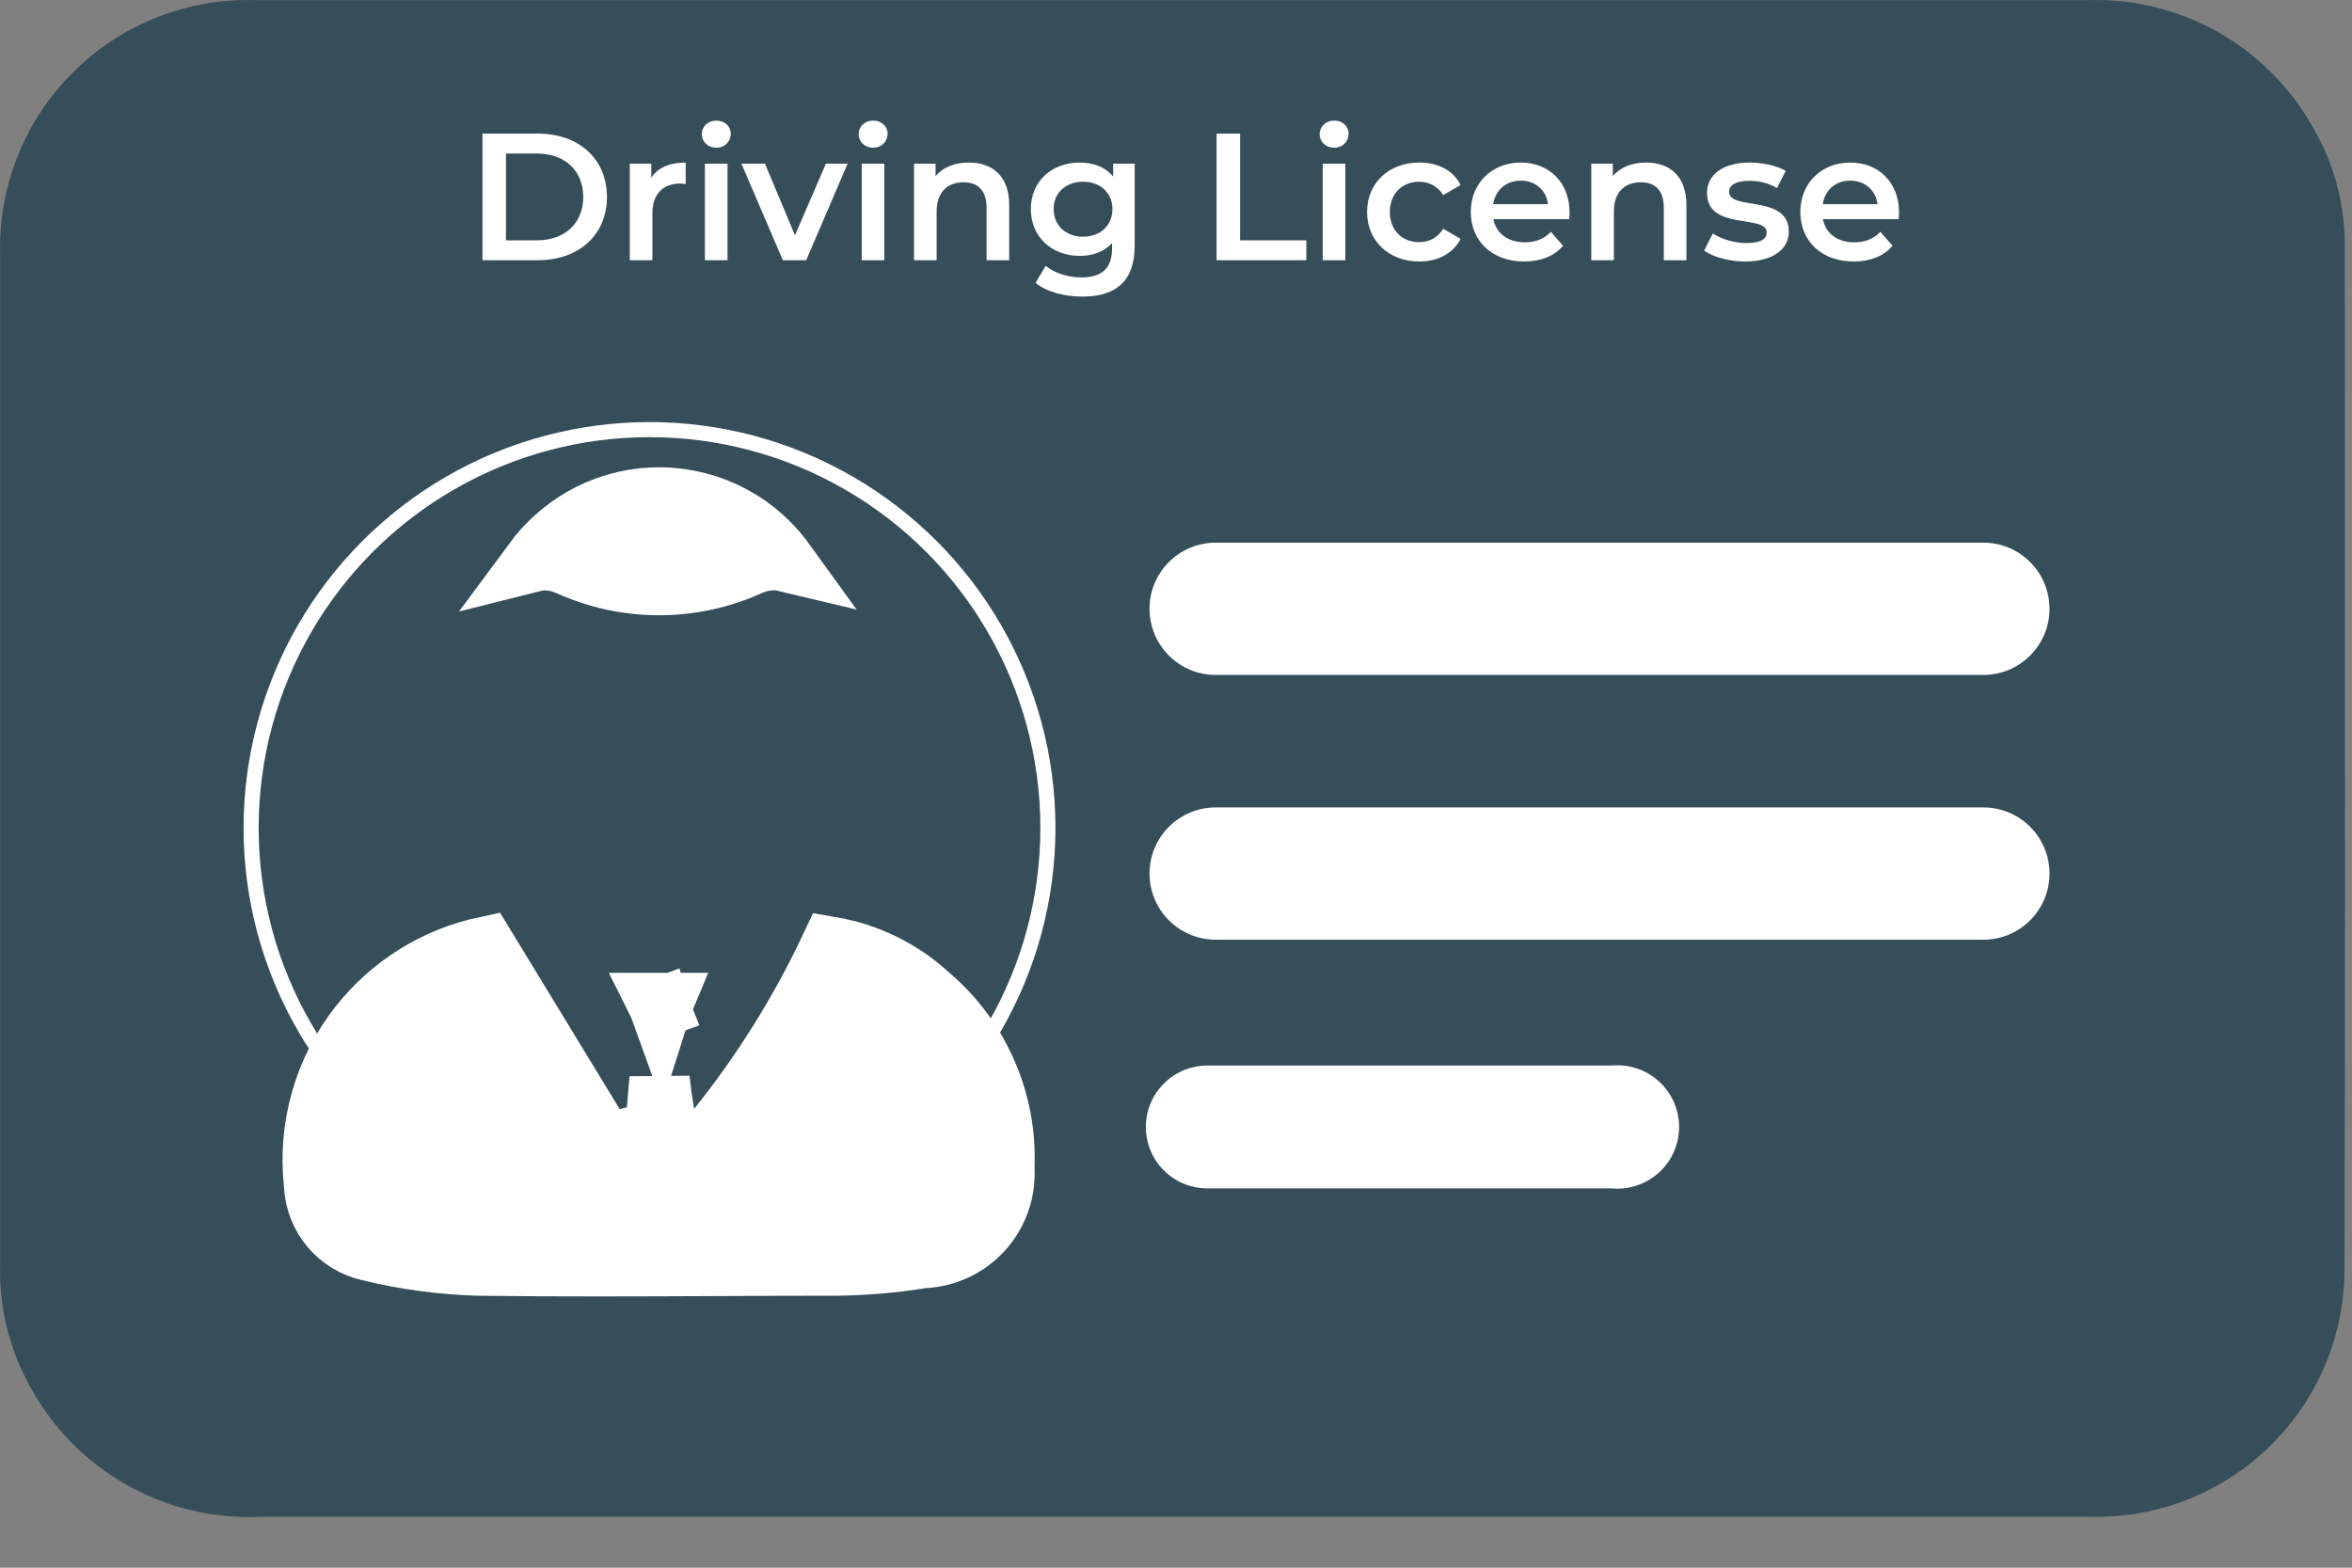 <svg width="39" height="26" viewBox="0 0 39 26" fill="none" xmlns="http://www.w3.org/2000/svg">
<rect x="0" y="0" width="39" height="26" fill="#808080" stroke="none"/>
<path fill-rule="evenodd" clip-rule="evenodd" d="M38.332 2.078C38.707 2.703 38.897 3.421 38.88 4.15C38.88 5.756 38.881 7.363 38.882 8.97C38.883 12.986 38.885 17.001 38.876 21.004C38.881 21.555 38.776 22.1 38.567 22.61C38.357 23.119 38.047 23.58 37.656 23.968C37.265 24.355 36.8 24.66 36.288 24.864C35.777 25.068 35.23 25.167 34.68 25.156H26.854H4.321C3.538 25.192 2.762 25.005 2.082 24.616C1.402 24.228 0.846 23.654 0.48 22.962C0.148 22.351 -0.017 21.664 0.002 20.969V4.229C-0.014 3.669 0.085 3.111 0.292 2.591C0.499 2.07 0.811 1.598 1.208 1.202C1.604 0.806 2.078 0.495 2.598 0.289C3.119 0.083 3.677 -0.015 4.237 0.002H19.459H34.618C35.368 -0.022 36.109 0.158 36.764 0.524C37.418 0.89 37.96 1.427 38.332 2.078Z" fill="#364E5A"/>
<circle cx="10.77" cy="13.731" r="6.606" stroke="white" stroke-width="0.25"/>
<path d="M5.96 16.999C6.485 16.333 7.226 15.875 8.049 15.7L9.849 18.655L10.043 18.972L10.402 18.879L10.52 18.848L10.863 18.76L10.893 18.407C10.901 18.311 10.909 18.217 10.917 18.124C10.923 18.047 10.929 17.971 10.936 17.895C10.957 18.089 10.984 18.283 11.017 18.476L11.205 19.57L11.9 18.703C12.64 17.78 13.268 16.773 13.772 15.702C14.38 15.805 14.949 16.081 15.406 16.503L15.413 16.509L15.42 16.515C15.827 16.863 16.15 17.3 16.364 17.792C16.578 18.284 16.677 18.817 16.654 19.353L16.654 19.375L16.655 19.398C16.672 19.767 16.544 20.128 16.296 20.402C16.049 20.676 15.704 20.842 15.335 20.863L15.31 20.864L15.284 20.868C14.823 20.942 14.357 20.983 13.889 20.989C13.224 20.989 12.564 20.992 11.904 20.995C10.59 21.001 9.281 21.007 7.955 20.99C7.337 20.974 6.721 20.892 6.12 20.745L6.12 20.745L6.113 20.743C5.867 20.687 5.646 20.552 5.483 20.36C5.32 20.167 5.224 19.927 5.21 19.675L5.209 19.661L5.208 19.647C5.1 18.699 5.37 17.748 5.96 16.999ZM10.992 16.635C10.977 16.671 10.962 16.708 10.95 16.746C10.946 16.735 10.942 16.725 10.939 16.715L10.47 16.889L10.939 16.715C10.928 16.688 10.918 16.661 10.905 16.635H10.992Z" fill="white" stroke="white"/>
<path d="M23.659 17.946H26.977C27.118 17.933 27.261 17.949 27.396 17.994C27.531 18.04 27.655 18.112 27.76 18.208C27.865 18.304 27.949 18.421 28.007 18.551C28.064 18.681 28.094 18.822 28.094 18.964C28.094 19.106 28.064 19.247 28.007 19.377C27.949 19.507 27.865 19.624 27.76 19.72C27.655 19.816 27.531 19.889 27.396 19.934C27.261 19.979 27.118 19.995 26.977 19.982C24.738 19.982 22.503 19.982 20.27 19.982C20 19.982 19.741 19.875 19.55 19.684C19.359 19.493 19.252 19.234 19.252 18.964C19.252 18.694 19.359 18.435 19.55 18.244C19.741 18.053 20 17.946 20.27 17.946H23.659Z" fill="#364E5A"/>
<path d="M12.97 9.257C12.984 9.275 12.998 9.293 13.011 9.311C12.801 9.261 12.594 9.307 12.428 9.379L12.428 9.379L12.423 9.382C11.954 9.594 11.444 9.704 10.928 9.704C10.413 9.704 9.903 9.594 9.434 9.382L9.434 9.382L9.424 9.377C9.264 9.309 9.057 9.261 8.843 9.315C9.058 9.024 9.331 8.778 9.646 8.593C10.004 8.387 10.406 8.27 10.818 8.252C11.231 8.235 11.643 8.317 12.017 8.491C12.392 8.666 12.719 8.929 12.97 9.257Z" fill="white" stroke="white"/>
<path d="M23.407 17.672H26.725C26.866 17.659 27.009 17.676 27.144 17.721C27.279 17.766 27.403 17.839 27.508 17.935C27.613 18.031 27.698 18.147 27.755 18.277C27.812 18.408 27.842 18.548 27.842 18.691C27.842 18.833 27.812 18.974 27.755 19.104C27.698 19.234 27.613 19.351 27.508 19.447C27.403 19.542 27.279 19.615 27.144 19.66C27.009 19.706 26.866 19.722 26.725 19.709C24.486 19.709 22.251 19.709 20.018 19.709C19.748 19.709 19.489 19.602 19.298 19.411C19.107 19.22 19 18.961 19 18.691C19 18.421 19.107 18.162 19.298 17.971C19.489 17.78 19.748 17.672 20.018 17.672H23.407Z" fill="white"/>
<path d="M32.887 9H20.159C19.553 9 19.061 9.491 19.061 10.097C19.061 10.703 19.553 11.194 20.159 11.194H32.887C33.493 11.194 33.984 10.703 33.984 10.097C33.984 9.491 33.493 9 32.887 9Z" fill="white"/>
<path d="M32.887 13.391H20.159C19.553 13.391 19.061 13.882 19.061 14.488C19.061 15.094 19.553 15.585 20.159 15.585H32.887C33.493 15.585 33.984 15.094 33.984 14.488C33.984 13.882 33.493 13.391 32.887 13.391Z" fill="white"/>
<path d="M8 4.316H8.918C9.599 4.316 10.064 3.896 10.064 3.266C10.064 2.636 9.599 2.216 8.918 2.216H8V4.316ZM8.39 3.986V2.546H8.9C9.368 2.546 9.671 2.831 9.671 3.266C9.671 3.701 9.368 3.986 8.9 3.986H8.39Z" fill="white"/>
<path d="M10.8 2.948V2.714H10.443V4.316H10.818V3.539C10.818 3.212 10.998 3.044 11.283 3.044C11.309 3.044 11.336 3.047 11.37 3.053V2.696C11.102 2.696 10.908 2.78 10.8 2.948Z" fill="white"/>
<path d="M11.877 2.45C12.018 2.45 12.117 2.348 12.117 2.216C12.117 2.093 12.015 2 11.877 2C11.739 2 11.637 2.099 11.637 2.225C11.637 2.351 11.739 2.45 11.877 2.45ZM11.688 4.316H12.063V2.714H11.688V4.316Z" fill="white"/>
<path d="M13.695 2.714L13.182 3.902L12.684 2.714H12.294L12.981 4.316H13.368L14.055 2.714H13.695Z" fill="white"/>
<path d="M14.478 2.45C14.619 2.45 14.718 2.348 14.718 2.216C14.718 2.093 14.616 2 14.478 2C14.34 2 14.238 2.099 14.238 2.225C14.238 2.351 14.34 2.45 14.478 2.45ZM14.289 4.316H14.664V2.714H14.289V4.316Z" fill="white"/>
<path d="M16.065 2.696C15.831 2.696 15.636 2.774 15.513 2.921V2.714H15.156V4.316H15.531V3.506C15.531 3.185 15.711 3.023 15.978 3.023C16.218 3.023 16.359 3.161 16.359 3.446V4.316H16.734V3.398C16.734 2.915 16.449 2.696 16.065 2.696Z" fill="white"/>
<path d="M18.458 2.714V2.927C18.326 2.768 18.128 2.696 17.903 2.696C17.444 2.696 17.093 3.002 17.093 3.467C17.093 3.932 17.444 4.244 17.903 4.244C18.119 4.244 18.308 4.175 18.44 4.031V4.115C18.44 4.439 18.284 4.601 17.93 4.601C17.708 4.601 17.48 4.526 17.339 4.409L17.171 4.691C17.354 4.841 17.651 4.919 17.951 4.919C18.512 4.919 18.815 4.655 18.815 4.073V2.714H18.458ZM17.96 3.926C17.675 3.926 17.471 3.74 17.471 3.467C17.471 3.197 17.675 3.014 17.96 3.014C18.242 3.014 18.446 3.197 18.446 3.467C18.446 3.74 18.242 3.926 17.96 3.926Z" fill="white"/>
<path d="M20.173 4.316H21.661V3.986H20.563V2.216H20.173V4.316Z" fill="white"/>
<path d="M22.122 2.45C22.263 2.45 22.362 2.348 22.362 2.216C22.362 2.093 22.26 2 22.122 2C21.984 2 21.882 2.099 21.882 2.225C21.882 2.351 21.984 2.45 22.122 2.45ZM21.933 4.316H22.308V2.714H21.933V4.316Z" fill="white"/>
<path d="M23.535 4.337C23.847 4.337 24.096 4.202 24.219 3.962L23.931 3.794C23.835 3.947 23.691 4.016 23.532 4.016C23.256 4.016 23.046 3.827 23.046 3.515C23.046 3.206 23.256 3.014 23.532 3.014C23.691 3.014 23.835 3.083 23.931 3.236L24.219 3.068C24.096 2.825 23.847 2.696 23.535 2.696C23.028 2.696 22.668 3.035 22.668 3.515C22.668 3.995 23.028 4.337 23.535 4.337Z" fill="white"/>
<path d="M26.026 3.524C26.026 3.023 25.684 2.696 25.216 2.696C24.739 2.696 24.388 3.038 24.388 3.515C24.388 3.992 24.736 4.337 25.273 4.337C25.549 4.337 25.774 4.247 25.918 4.076L25.717 3.845C25.603 3.962 25.462 4.019 25.282 4.019C25.003 4.019 24.808 3.869 24.763 3.635H26.02C26.023 3.599 26.026 3.554 26.026 3.524ZM25.216 2.996C25.462 2.996 25.639 3.155 25.669 3.386H24.76C24.796 3.152 24.973 2.996 25.216 2.996Z" fill="white"/>
<path d="M27.295 2.696C27.061 2.696 26.866 2.774 26.743 2.921V2.714H26.386V4.316H26.761V3.506C26.761 3.185 26.941 3.023 27.208 3.023C27.448 3.023 27.589 3.161 27.589 3.446V4.316H27.964V3.398C27.964 2.915 27.679 2.696 27.295 2.696Z" fill="white"/>
<path d="M28.935 4.337C29.385 4.337 29.661 4.142 29.661 3.842C29.661 3.215 28.671 3.503 28.671 3.179C28.671 3.074 28.779 2.999 29.007 2.999C29.16 2.999 29.313 3.029 29.466 3.119L29.61 2.834C29.466 2.747 29.223 2.696 29.01 2.696C28.578 2.696 28.305 2.894 28.305 3.197C28.305 3.836 29.295 3.548 29.295 3.854C29.295 3.965 29.196 4.031 28.959 4.031C28.758 4.031 28.542 3.965 28.401 3.872L28.257 4.157C28.401 4.259 28.668 4.337 28.935 4.337Z" fill="white"/>
<path d="M31.489 3.524C31.489 3.023 31.148 2.696 30.68 2.696C30.203 2.696 29.852 3.038 29.852 3.515C29.852 3.992 30.2 4.337 30.736 4.337C31.012 4.337 31.238 4.247 31.381 4.076L31.18 3.845C31.067 3.962 30.925 4.019 30.745 4.019C30.466 4.019 30.271 3.869 30.227 3.635H31.483C31.486 3.599 31.489 3.554 31.489 3.524ZM30.68 2.996C30.925 2.996 31.102 3.155 31.133 3.386H30.224C30.259 3.152 30.436 2.996 30.68 2.996Z" fill="white"/>
</svg>

